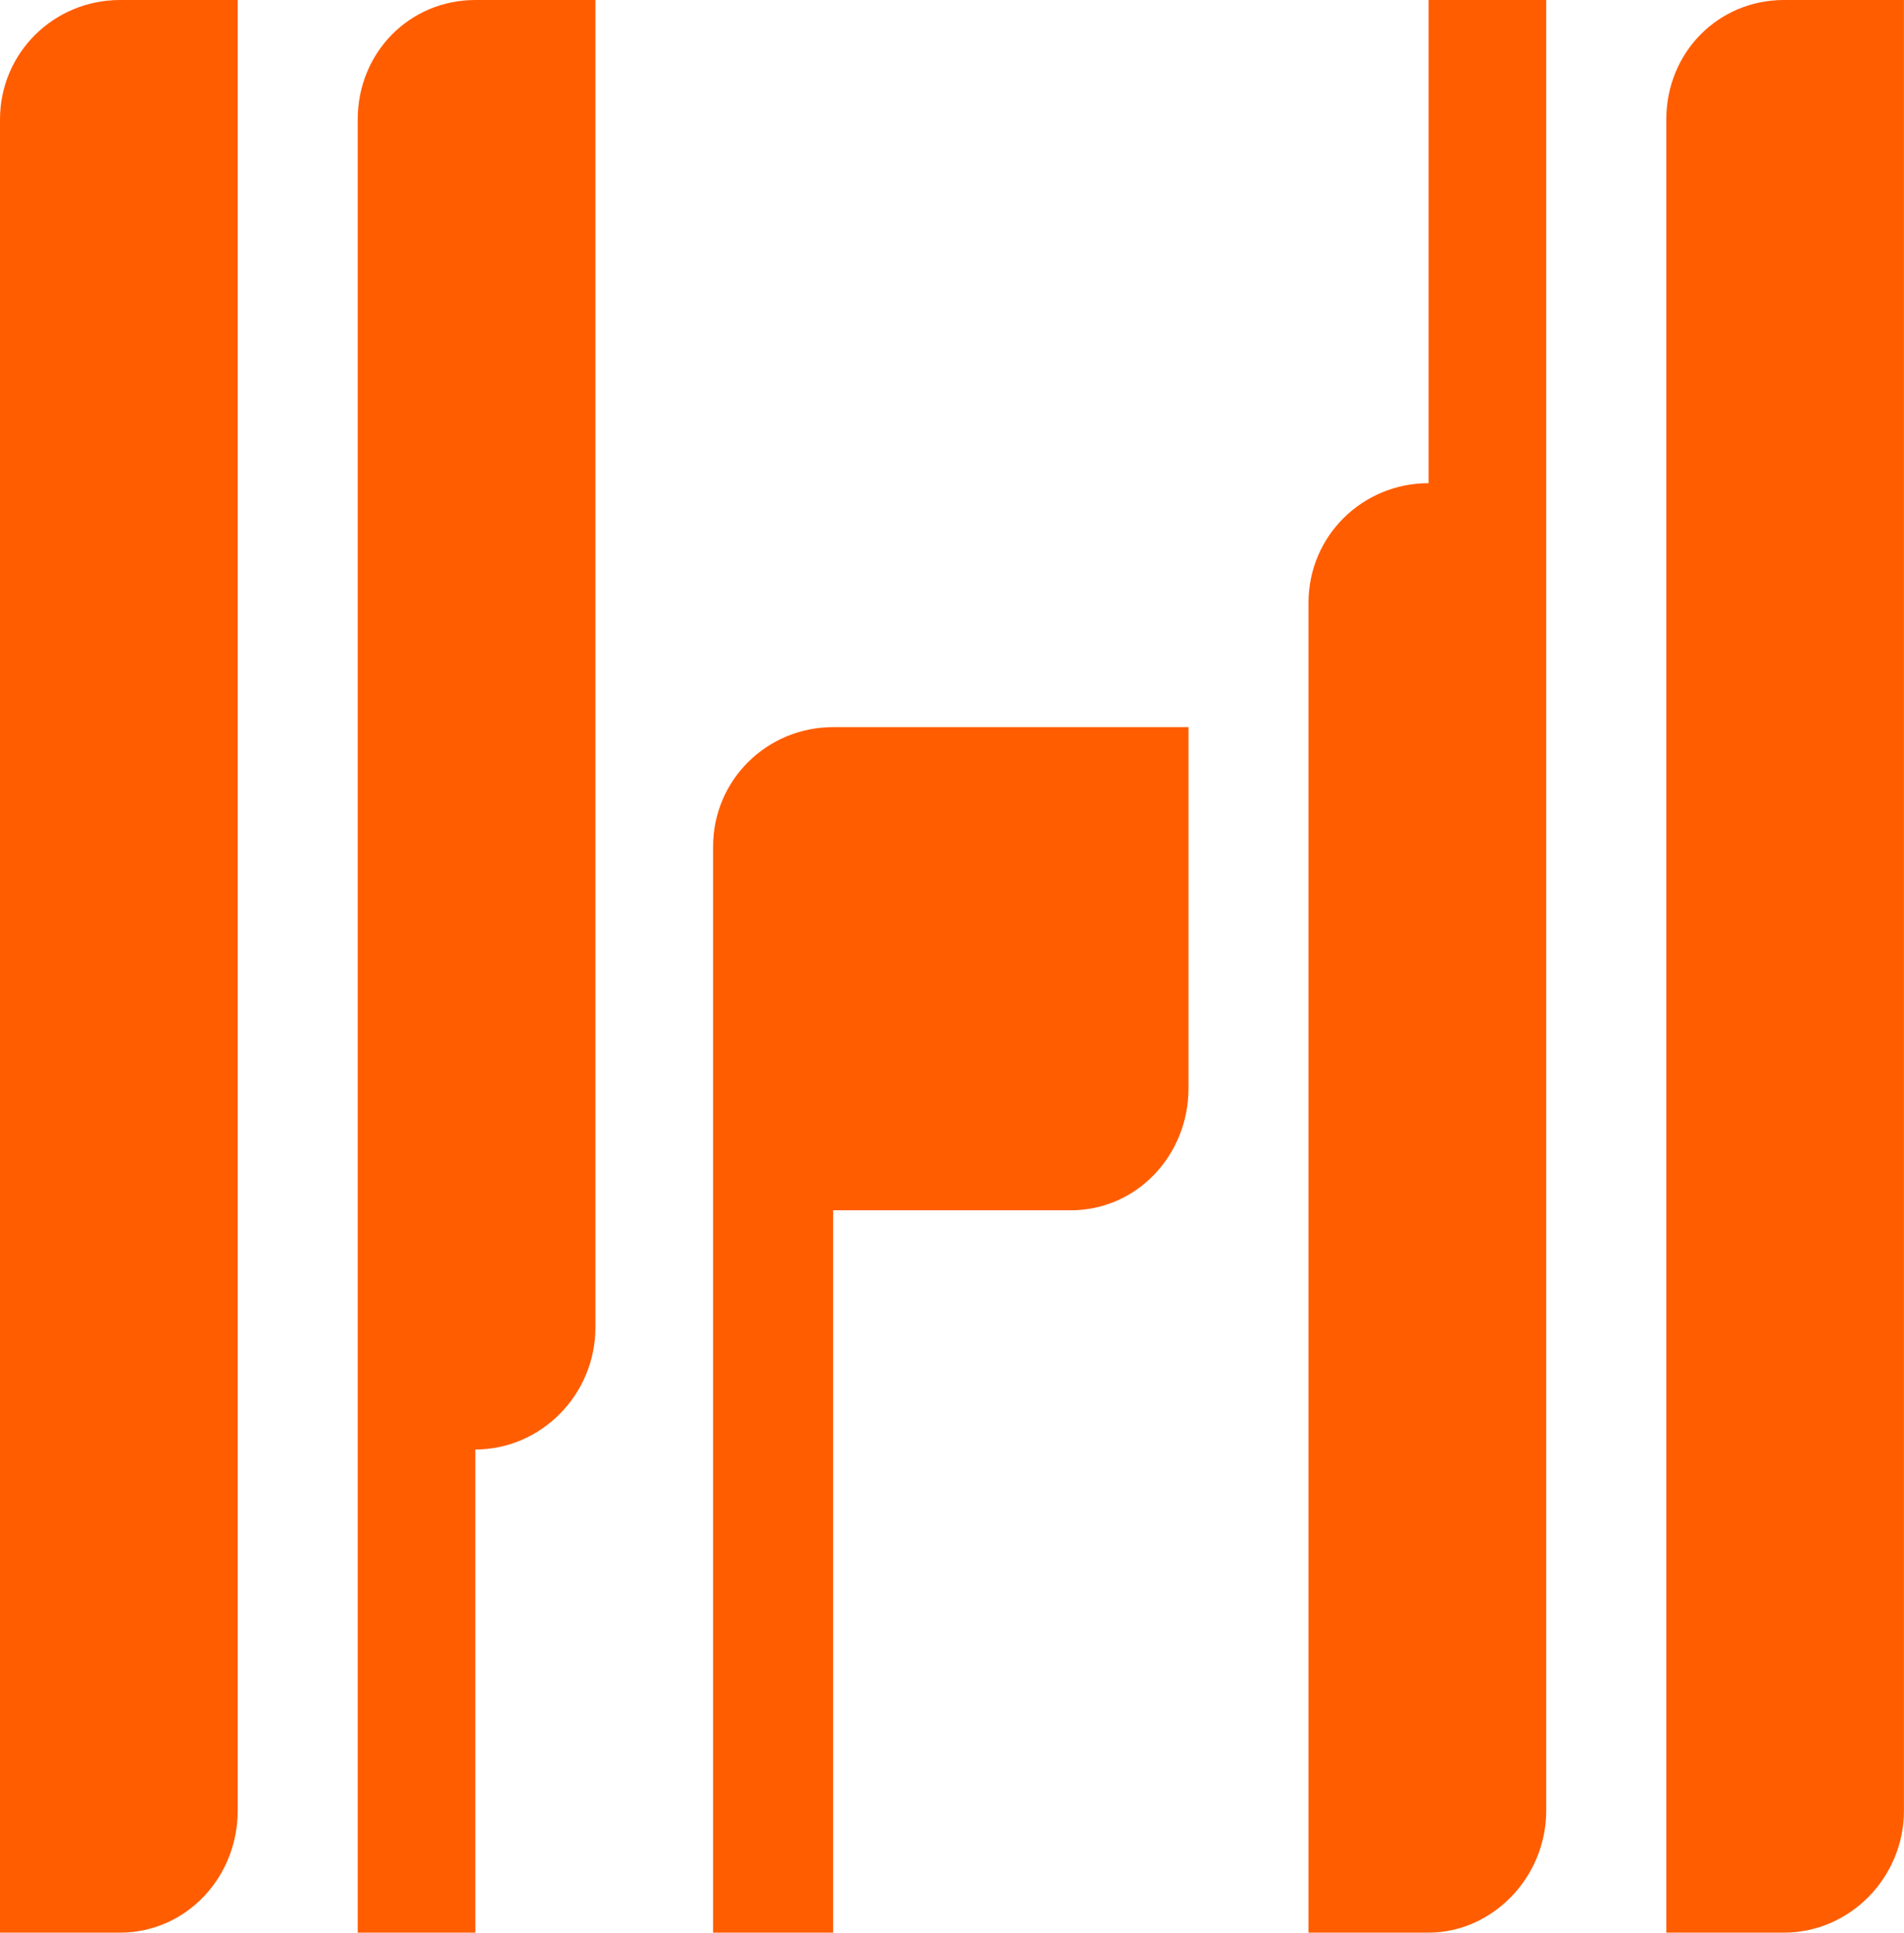 <?xml version="1.0" encoding="UTF-8" standalone="no"?>
<!-- Created with Inkscape (http://www.inkscape.org/) -->

<svg
   version="1.1"
   id="svg6189"
   xml:space="preserve"
   width="30.829"
   height="31.292"
   sodipodi:docname="h.svg"
   inkscape:version="1.2.2 (b0a8486541, 2022-12-01)"
   xmlns:inkscape="http://www.inkscape.org/namespaces/inkscape"
   xmlns:sodipodi="http://sodipodi.sourceforge.net/DTD/sodipodi-0.dtd"
   xmlns="http://www.w3.org/2000/svg"
   xmlns:svg="http://www.w3.org/2000/svg"><defs
     id="defs6193" /><sodipodi:namedview
     id="namedview6191"
     pagecolor="#ffffff"
     bordercolor="#000000"
     borderopacity="0.25"
     inkscape:showpageshadow="2"
     inkscape:pageopacity="0.0"
     inkscape:pagecheckerboard="0"
     inkscape:deskcolor="#d1d1d1"
     showgrid="false"
     inkscape:zoom="23.207167"
     inkscape:cx="16.007986"
     inkscape:cy="17.106784"
     inkscape:window-width="1720"
     inkscape:window-height="1371"
     inkscape:window-x="0"
     inkscape:window-y="0"
     inkscape:window-maximized="0"
     inkscape:current-layer="svg6189" /><inkscape:clipboard
     style="font-variation-settings:normal;opacity:1;vector-effect:none;fill:#ff5d00;fill-opacity:1;stroke-width:0.136;stroke-linecap:butt;stroke-linejoin:miter;stroke-miterlimit:4;stroke-dasharray:none;stroke-dashoffset:0;stroke-opacity:1;-inkscape-stroke:none;stop-color:#000000;stop-opacity:1"
     min="0.016,0.188"
     max="30.845,31.48"
     geom-min="0.016,0.188"
     geom-max="30.845,31.48" /><g
     id="g6195"
     transform="translate(-0.016,-0.188)"><path
       style="fill:#ff5d00;fill-opacity:1;stroke-width:0.136"
       d="M 13.506,19.784 V 31.48 H 11.562 V 13.897 c 0,-1.084 0.877,-1.936 1.944,-1.936 h 5.754 v 5.848 c 0,1.084 -0.838,1.975 -1.905,1.975 h -3.85 z M 30.844,0.188 v 29.317 c 0,1.084 -0.876,1.975 -1.943,1.975 H 26.996 V 2.124 c 0,-1.084 0.838,-1.936 1.905,-1.936 h 1.944 z m -7.697,0 h 1.905 v 29.317 c 0,1.084 -0.876,1.975 -1.905,1.975 H 21.203 V 9.947 c 0,-1.084 0.877,-1.936 1.944,-1.936 z M 7.713,31.48 H 5.808 V 2.124 c 0,-1.084 0.838,-1.936 1.905,-1.936 h 1.944 v 21.494 c 0,1.084 -0.877,1.975 -1.944,1.975 z m -7.697,0 V 2.124 c 0,-1.084 0.876,-1.936 1.943,-1.936 h 1.906 v 29.317 c 0,1.084 -0.839,1.975 -1.906,1.975 z"
       fill="currentColor"
       id="path2"
       sodipodi:nodetypes="cccsscsscccsscssccccsscsccccsscscccsscssc" /></g></svg>

